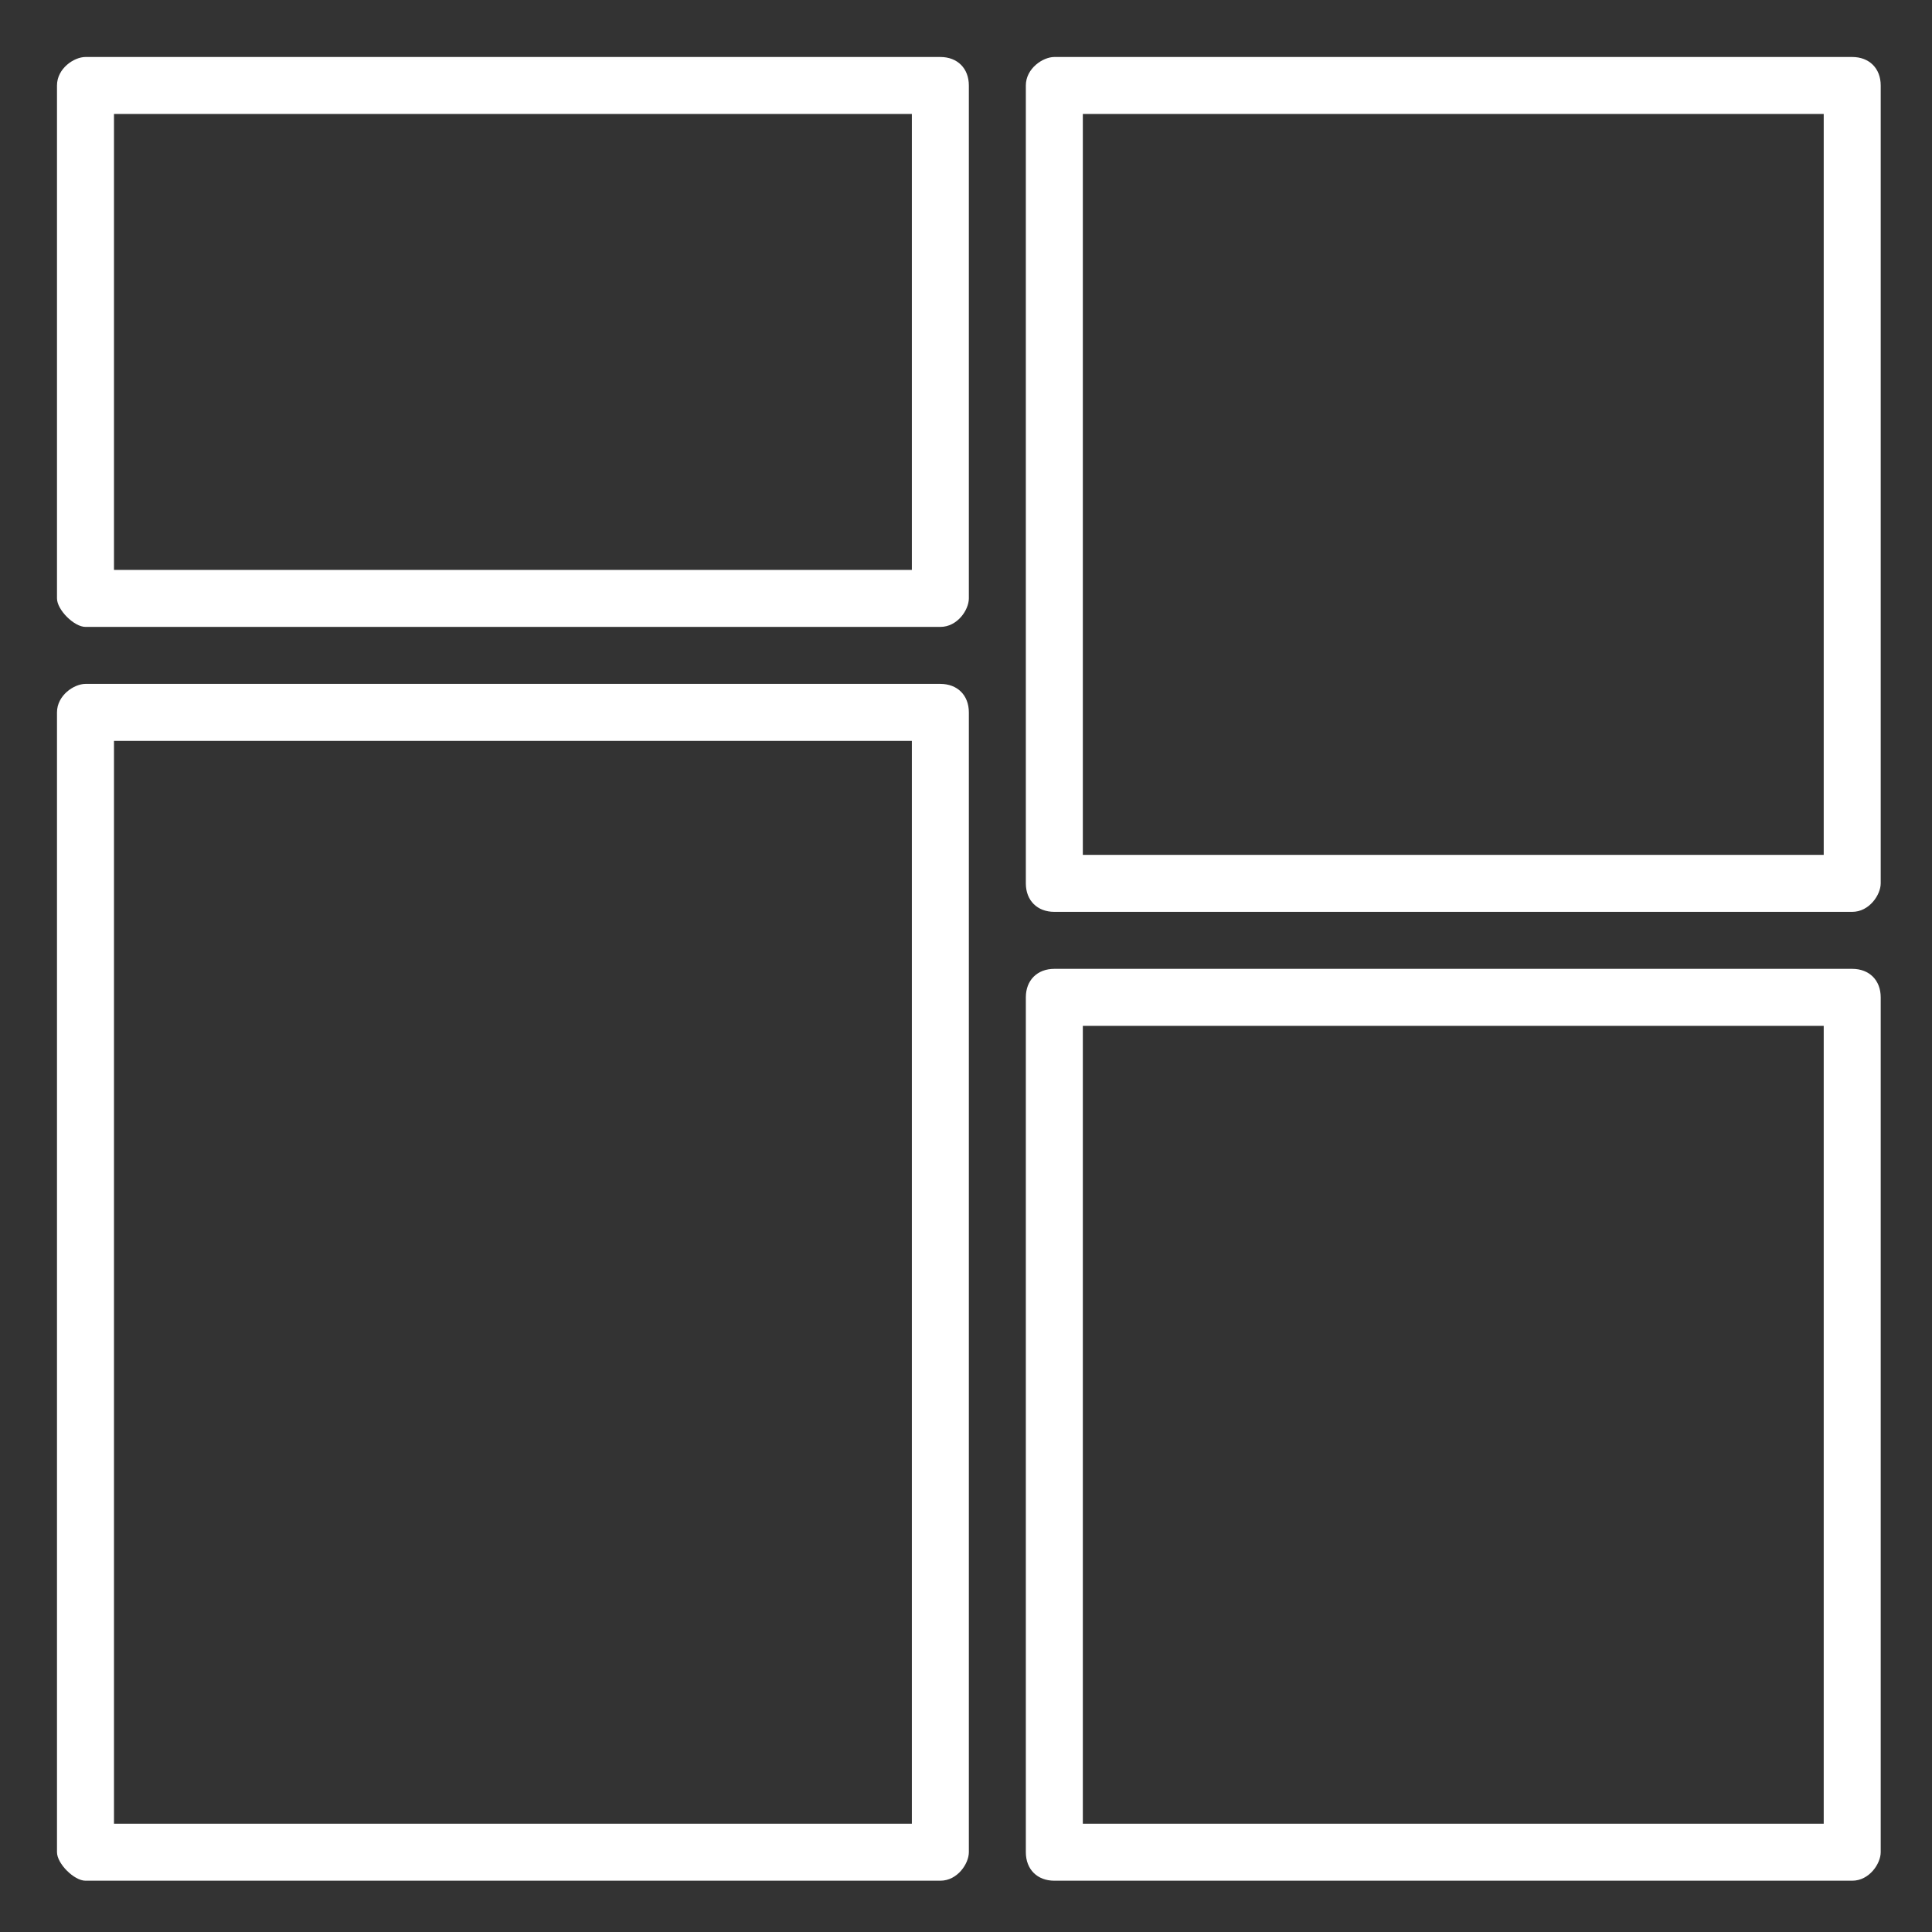 <?xml version="1.0" encoding="utf-8"?>
<!-- Generator: Adobe Illustrator 21.1.0, SVG Export Plug-In . SVG Version: 6.00 Build 0)  -->
<svg version="1.1" id="Groupe_26" xmlns="http://www.w3.org/2000/svg" xmlns:xlink="http://www.w3.org/1999/xlink" x="0px" y="0px"
	 viewBox="0 0 33.9 33.9" style="enable-background:new 0 0 33.9 33.9;" xml:space="preserve">
<rect x="0" y="0" width="33.9" height="33.9" fill="#333333" stroke="none"/>
<style type="text/css">
	.st0{fill:#FFFFFF;}
</style>
<g id="Rectangle_1194_copie_2">
	<path class="st0" d="M32.5,33h-14c-0.3,0-0.5-0.2-0.5-0.5v-15c0-0.3,0.2-0.5,0.5-0.5h14c0.3,0,0.5,0.2,0.5,0.5v15
		C33,32.7,32.8,33,32.5,33z M19,32h13V18H19V32z M16.5,33h-15C1.3,33,1,32.7,1,32.5v-20C1,12.2,1.3,12,1.5,12h15
		c0.3,0,0.5,0.2,0.5,0.5v20C17,32.7,16.8,33,16.5,33z M2,32h14V13H2V32z M32.5,16h-14c-0.3,0-0.5-0.2-0.5-0.5v-14
		C18,1.2,18.3,1,18.5,1h14C32.8,1,33,1.2,33,1.5v14C33,15.7,32.8,16,32.5,16z M19,15h13V2H19V15z M16.5,11h-15C1.3,11,1,10.7,1,10.5
		v-9C1,1.2,1.3,1,1.5,1h15C16.8,1,17,1.2,17,1.5v9C17,10.7,16.8,11,16.5,11z M2,10h14V2H2V10z"/>
</g>
</svg>
